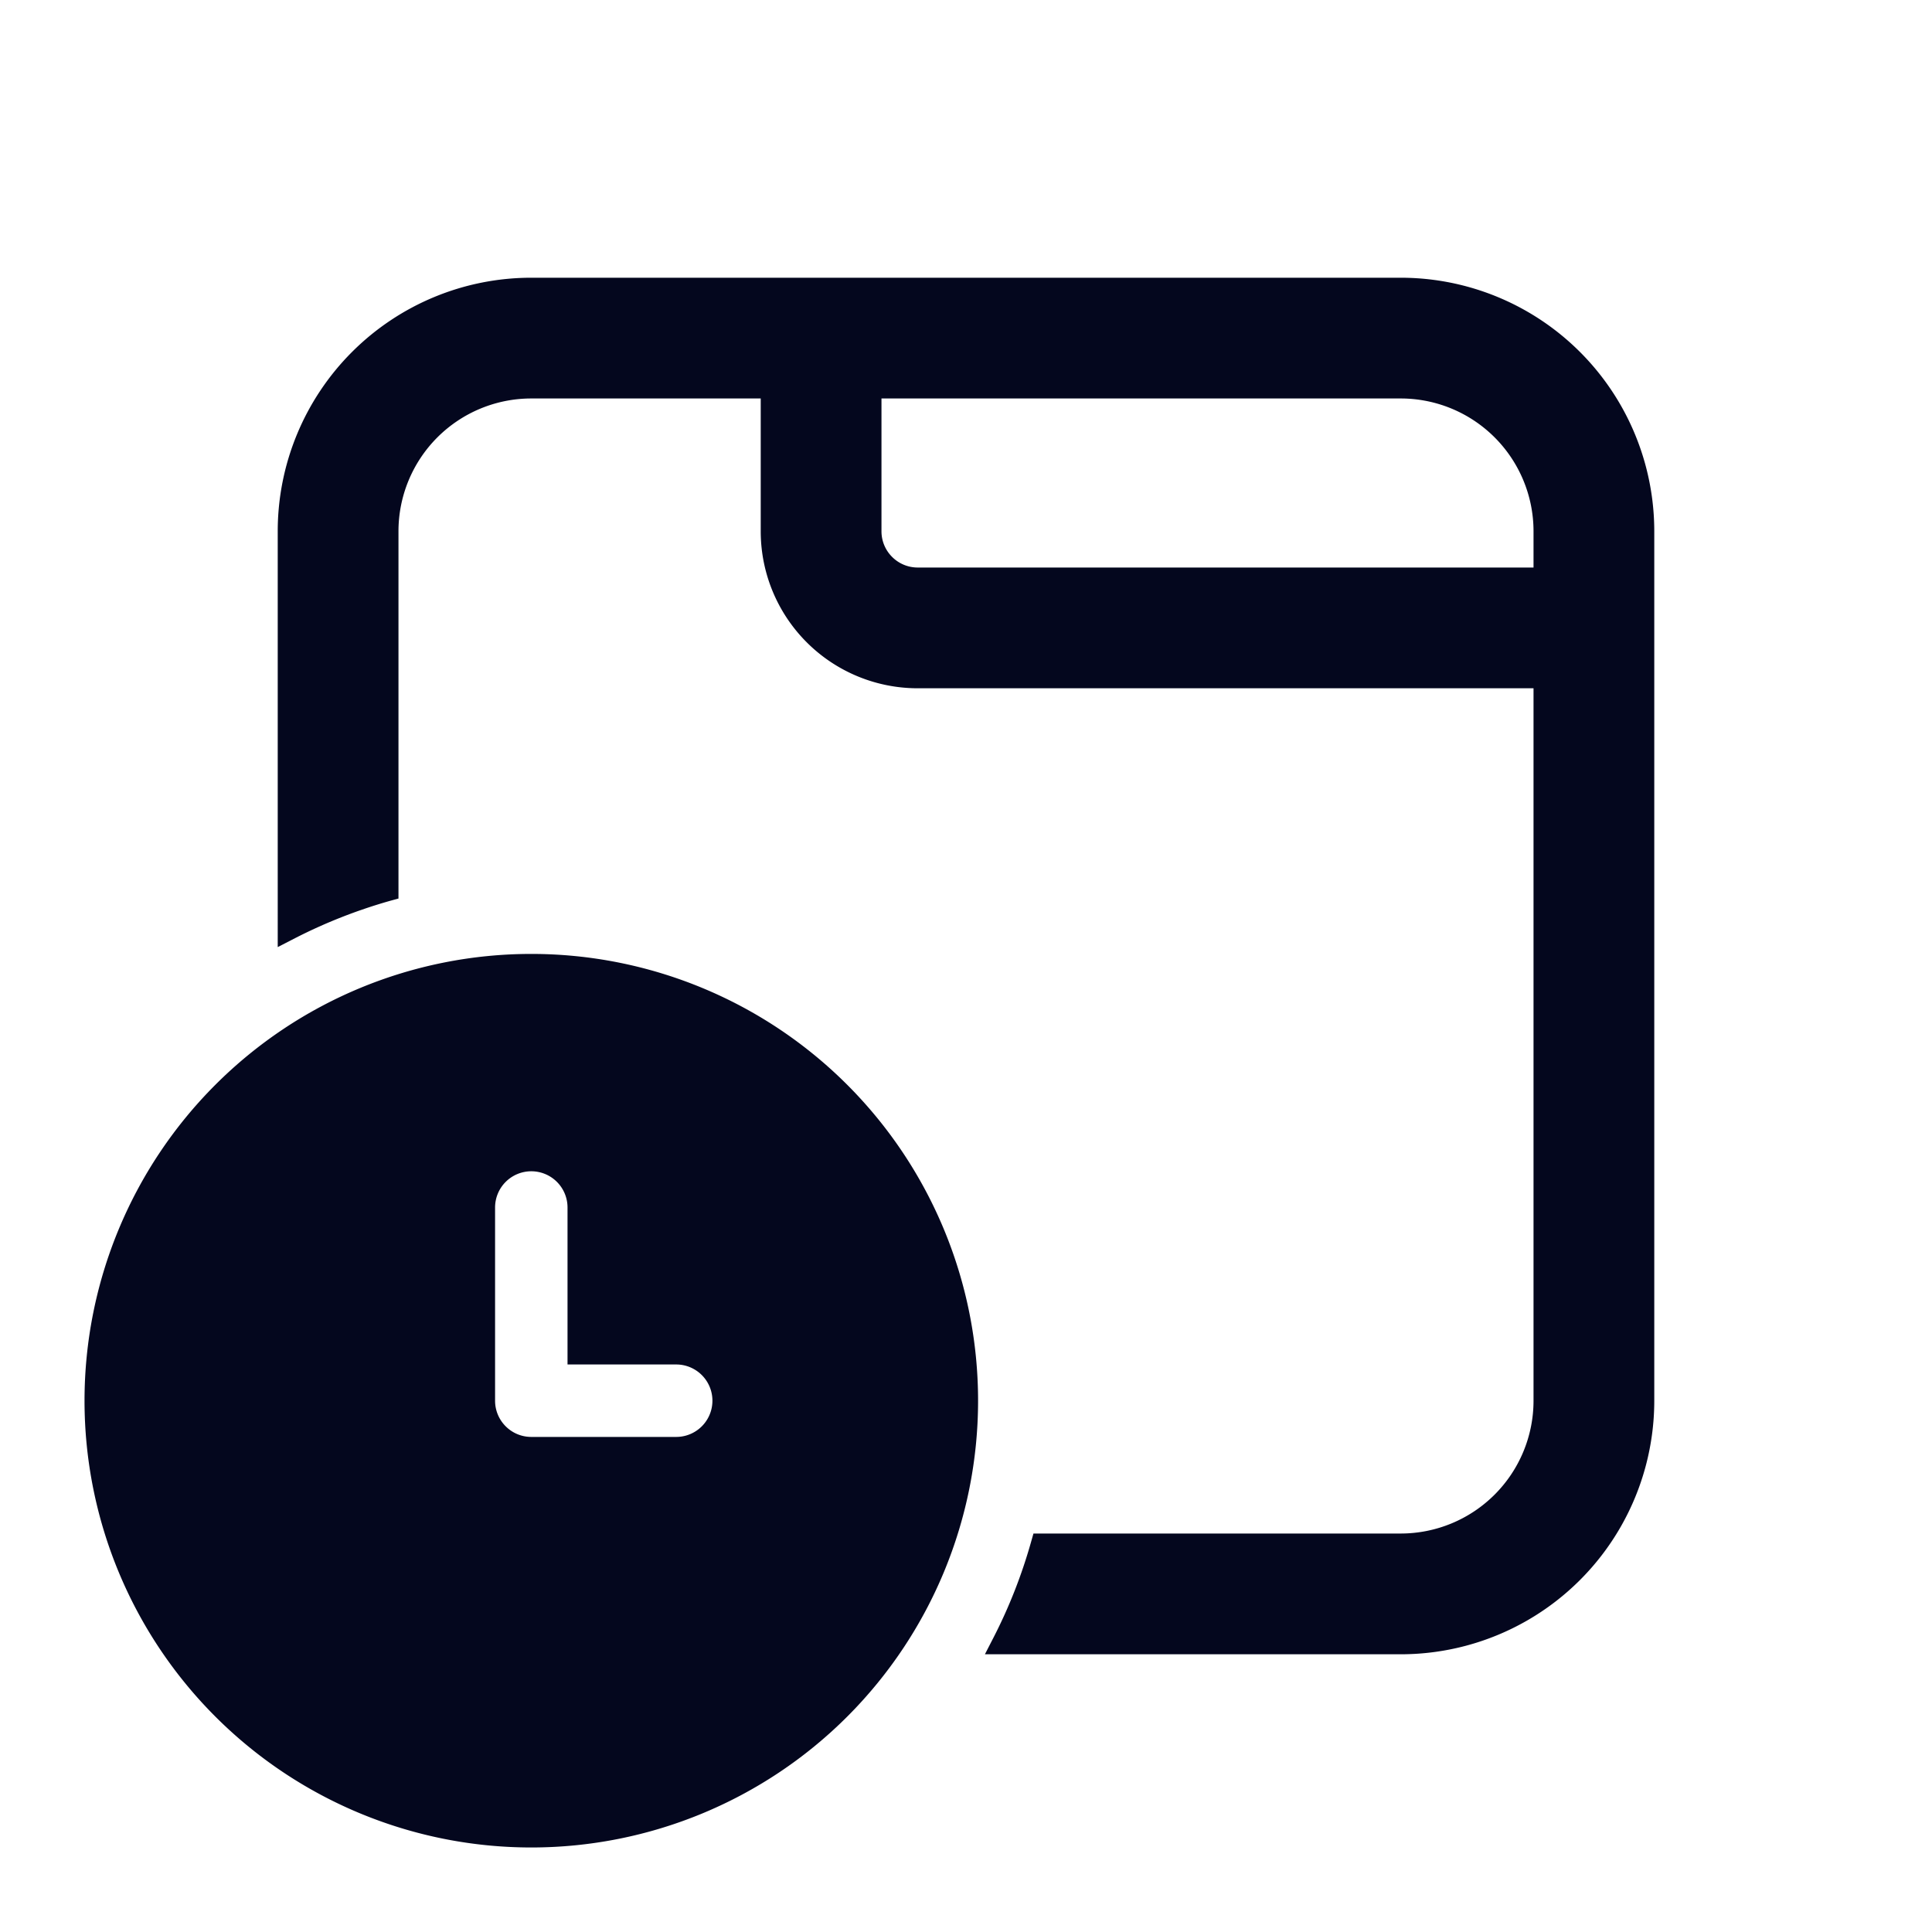 <svg xmlns="http://www.w3.org/2000/svg" width="24" height="24" fill="none"><path fill="#04071E" d="M3.6 6.6a3 3 0 0 1 3-3h10.8a3 3 0 0 1 3 3v10.8a3 3 0 0 1-3 3h-4.92q.293-.572.471-1.2H17.4a1.8 1.8 0 0 0 1.8-1.8v-9h-7.8a1.8 1.8 0 0 1-1.8-1.8V4.8h-3a1.8 1.8 0 0 0-1.8 1.8v4.448q-.628.179-1.2.472zm15.6.6v-.6a1.8 1.8 0 0 0-1.8-1.8h-6.6v1.8a.6.6 0 0 0 .6.6zM12 17.4a5.4 5.4 0 1 1-10.8 0 5.4 5.4 0 0 1 10.8 0m-5.4-3a.6.6 0 0 0-.6.6v2.4a.6.6 0 0 0 .6.6h1.8a.6.6 0 0 0 0-1.2H7.2V15a.6.6 0 0 0-.6-.6"/><path fill="#04071E" fill-rule="evenodd" d="M6.6 3.75A2.85 2.85 0 0 0 3.75 6.6v4.68q.435-.203.9-.344V6.6A1.95 1.95 0 0 1 6.6 4.65h3.15V6.6c0 .911.739 1.65 1.65 1.65h7.95v9.15a1.95 1.95 0 0 1-1.95 1.95h-4.336q-.14.465-.344.9h4.68a2.85 2.85 0 0 0 2.85-2.85V6.6a2.85 2.85 0 0 0-2.85-2.85zM3.45 6.6A3.15 3.15 0 0 1 6.6 3.45h10.8a3.15 3.15 0 0 1 3.15 3.15v10.8a3.15 3.15 0 0 1-3.15 3.15h-5.165l.112-.218q.286-.559.46-1.173l.031-.109H17.4a1.65 1.65 0 0 0 1.65-1.65V8.55H11.4A1.95 1.95 0 0 1 9.45 6.6V4.95H6.6A1.65 1.65 0 0 0 4.95 6.6v4.562l-.11.03q-.613.175-1.172.461l-.218.112zm7.2-1.95h6.75a1.95 1.95 0 0 1 1.95 1.95v.75H11.4a.75.75 0 0 1-.75-.75zm.3.3V6.6c0 .248.202.45.45.45h7.65V6.6a1.65 1.65 0 0 0-1.65-1.65zm-4.35 7.2a5.25 5.25 0 1 0 0 10.5 5.25 5.25 0 0 0 0-10.5M1.05 17.4a5.55 5.55 0 1 1 11.1 0 5.55 5.55 0 0 1-11.1 0m4.8-2.4a.75.75 0 1 1 1.5 0v1.65H8.4a.75.75 0 1 1 0 1.5H6.6a.75.75 0 0 1-.75-.75zm.75-.45a.45.45 0 0 0-.45.45v2.4c0 .248.201.45.45.45h1.8a.45.45 0 0 0 0-.9H7.05V15a.45.45 0 0 0-.45-.45" clip-rule="evenodd"/></svg>